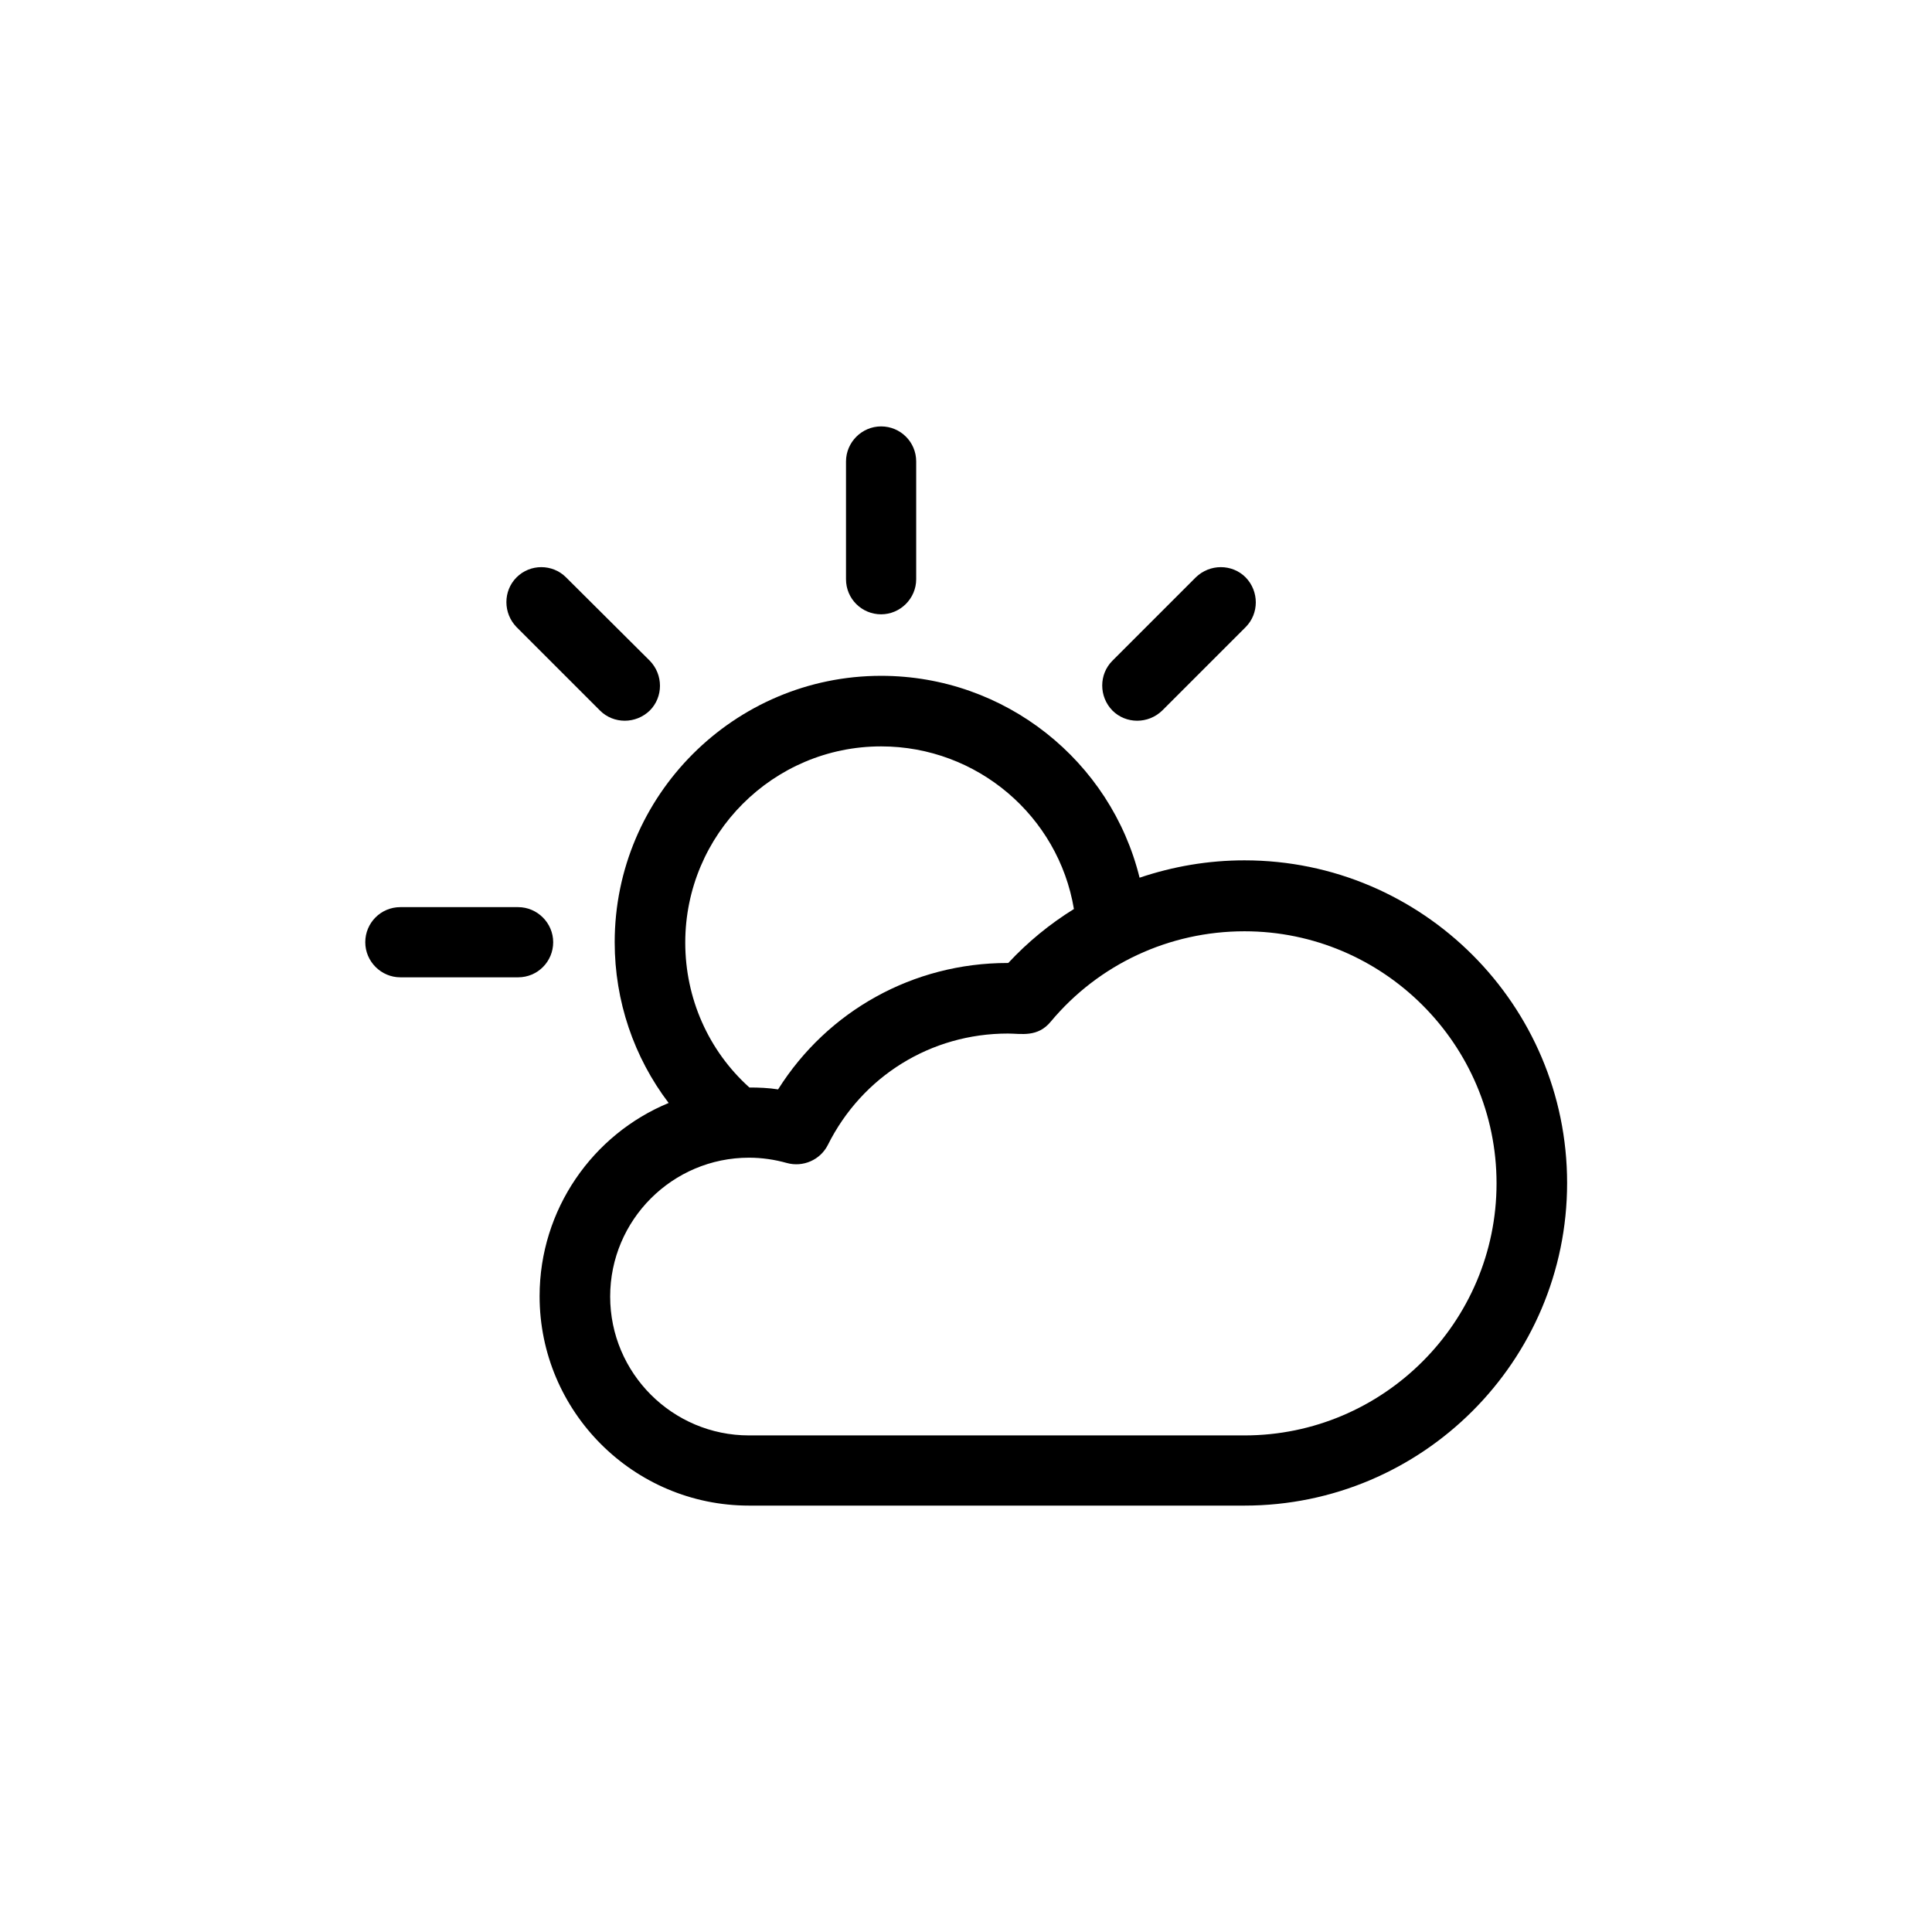 <?xml version="1.0" encoding="utf-8"?>
<!-- Generator: Adobe Illustrator 25.0.1, SVG Export Plug-In . SVG Version: 6.00 Build 0)  -->
<svg version="1.1" id="Capa_1" xmlns="http://www.w3.org/2000/svg" xmlns:xlink="http://www.w3.org/1999/xlink" x="0px" y="0px"
	 viewBox="0 0 512 512" style="enable-background:new 0 0 512 512;" xml:space="preserve">
<g>
	<path d="M198.5,399h131.3c47.1,0,85.5-38.3,85.5-85.5c0-47.1-38.3-85.5-85.5-85.5c-9.6,0-18.9,1.6-27.8,4.6
		c-7.6-30.9-35.6-53.5-68.5-53.5c-38.9,0-70.6,31.7-70.6,70.6c0,15.6,5.1,30.5,14.3,42.6c-20.1,8.3-34.2,28.2-34.2,51.2
		C143,374.1,167.9,399,198.5,399L198.5,399z M233.5,197.8c25.5,0,47,18.5,51.1,43.1c-6.3,3.9-12.2,8.7-17.4,14.3c-0.1,0-0.1,0-0.2,0
		c-25,0-47.7,12.7-60.8,33.5c-2.5-0.4-5.1-0.5-7.6-0.5c-10.9-9.8-17-23.7-17-38.4C181.6,221.1,204.9,197.8,233.5,197.8L233.5,197.8z
		 M198.5,306.8c3.4,0,6.8,0.5,10,1.4c4.3,1.2,8.9-0.8,10.9-4.8c9.1-18.2,27.3-29.5,47.7-29.5c3.5,0,7.9,1.1,11.4-3.2
		c12.7-15.2,31.4-23.9,51.3-23.9c36.8,0,66.8,30,66.8,66.8c0,36.8-30,66.8-66.8,66.8H198.5c-20.3,0-36.8-16.5-36.8-36.8
		C161.7,323.3,178.2,306.8,198.5,306.8L198.5,306.8z"/>
	<path d="M136.9,153c-3.6,3.6-3.6,9.5,0,13.2l22.1,22.1c3.6,3.6,9.5,3.6,13.2,0c3.6-3.6,3.6-9.5,0-13.2L150,153
		C146.4,149.4,140.5,149.4,136.9,153z"/>
	<path d="M316.9,153l-22.1,22.1c-3.6,3.6-3.6,9.5,0,13.2c3.6,3.6,9.5,3.6,13.2,0l22.1-22.1c3.6-3.6,3.6-9.5,0-13.2
		C326.5,149.4,320.6,149.4,316.9,153z"/>
	<path d="M106.1,259h31.2c5.2,0,9.3-4.2,9.3-9.3s-4.2-9.3-9.3-9.3h-31.2c-5.2,0-9.3,4.2-9.3,9.3S101,259,106.1,259z"/>
	<path d="M224.2,122.3v31.2c0,5.2,4.2,9.3,9.3,9.3s9.3-4.2,9.3-9.3v-31.2c0-5.2-4.2-9.3-9.3-9.3S224.2,117.2,224.2,122.3z"/>
</g>
</svg>
